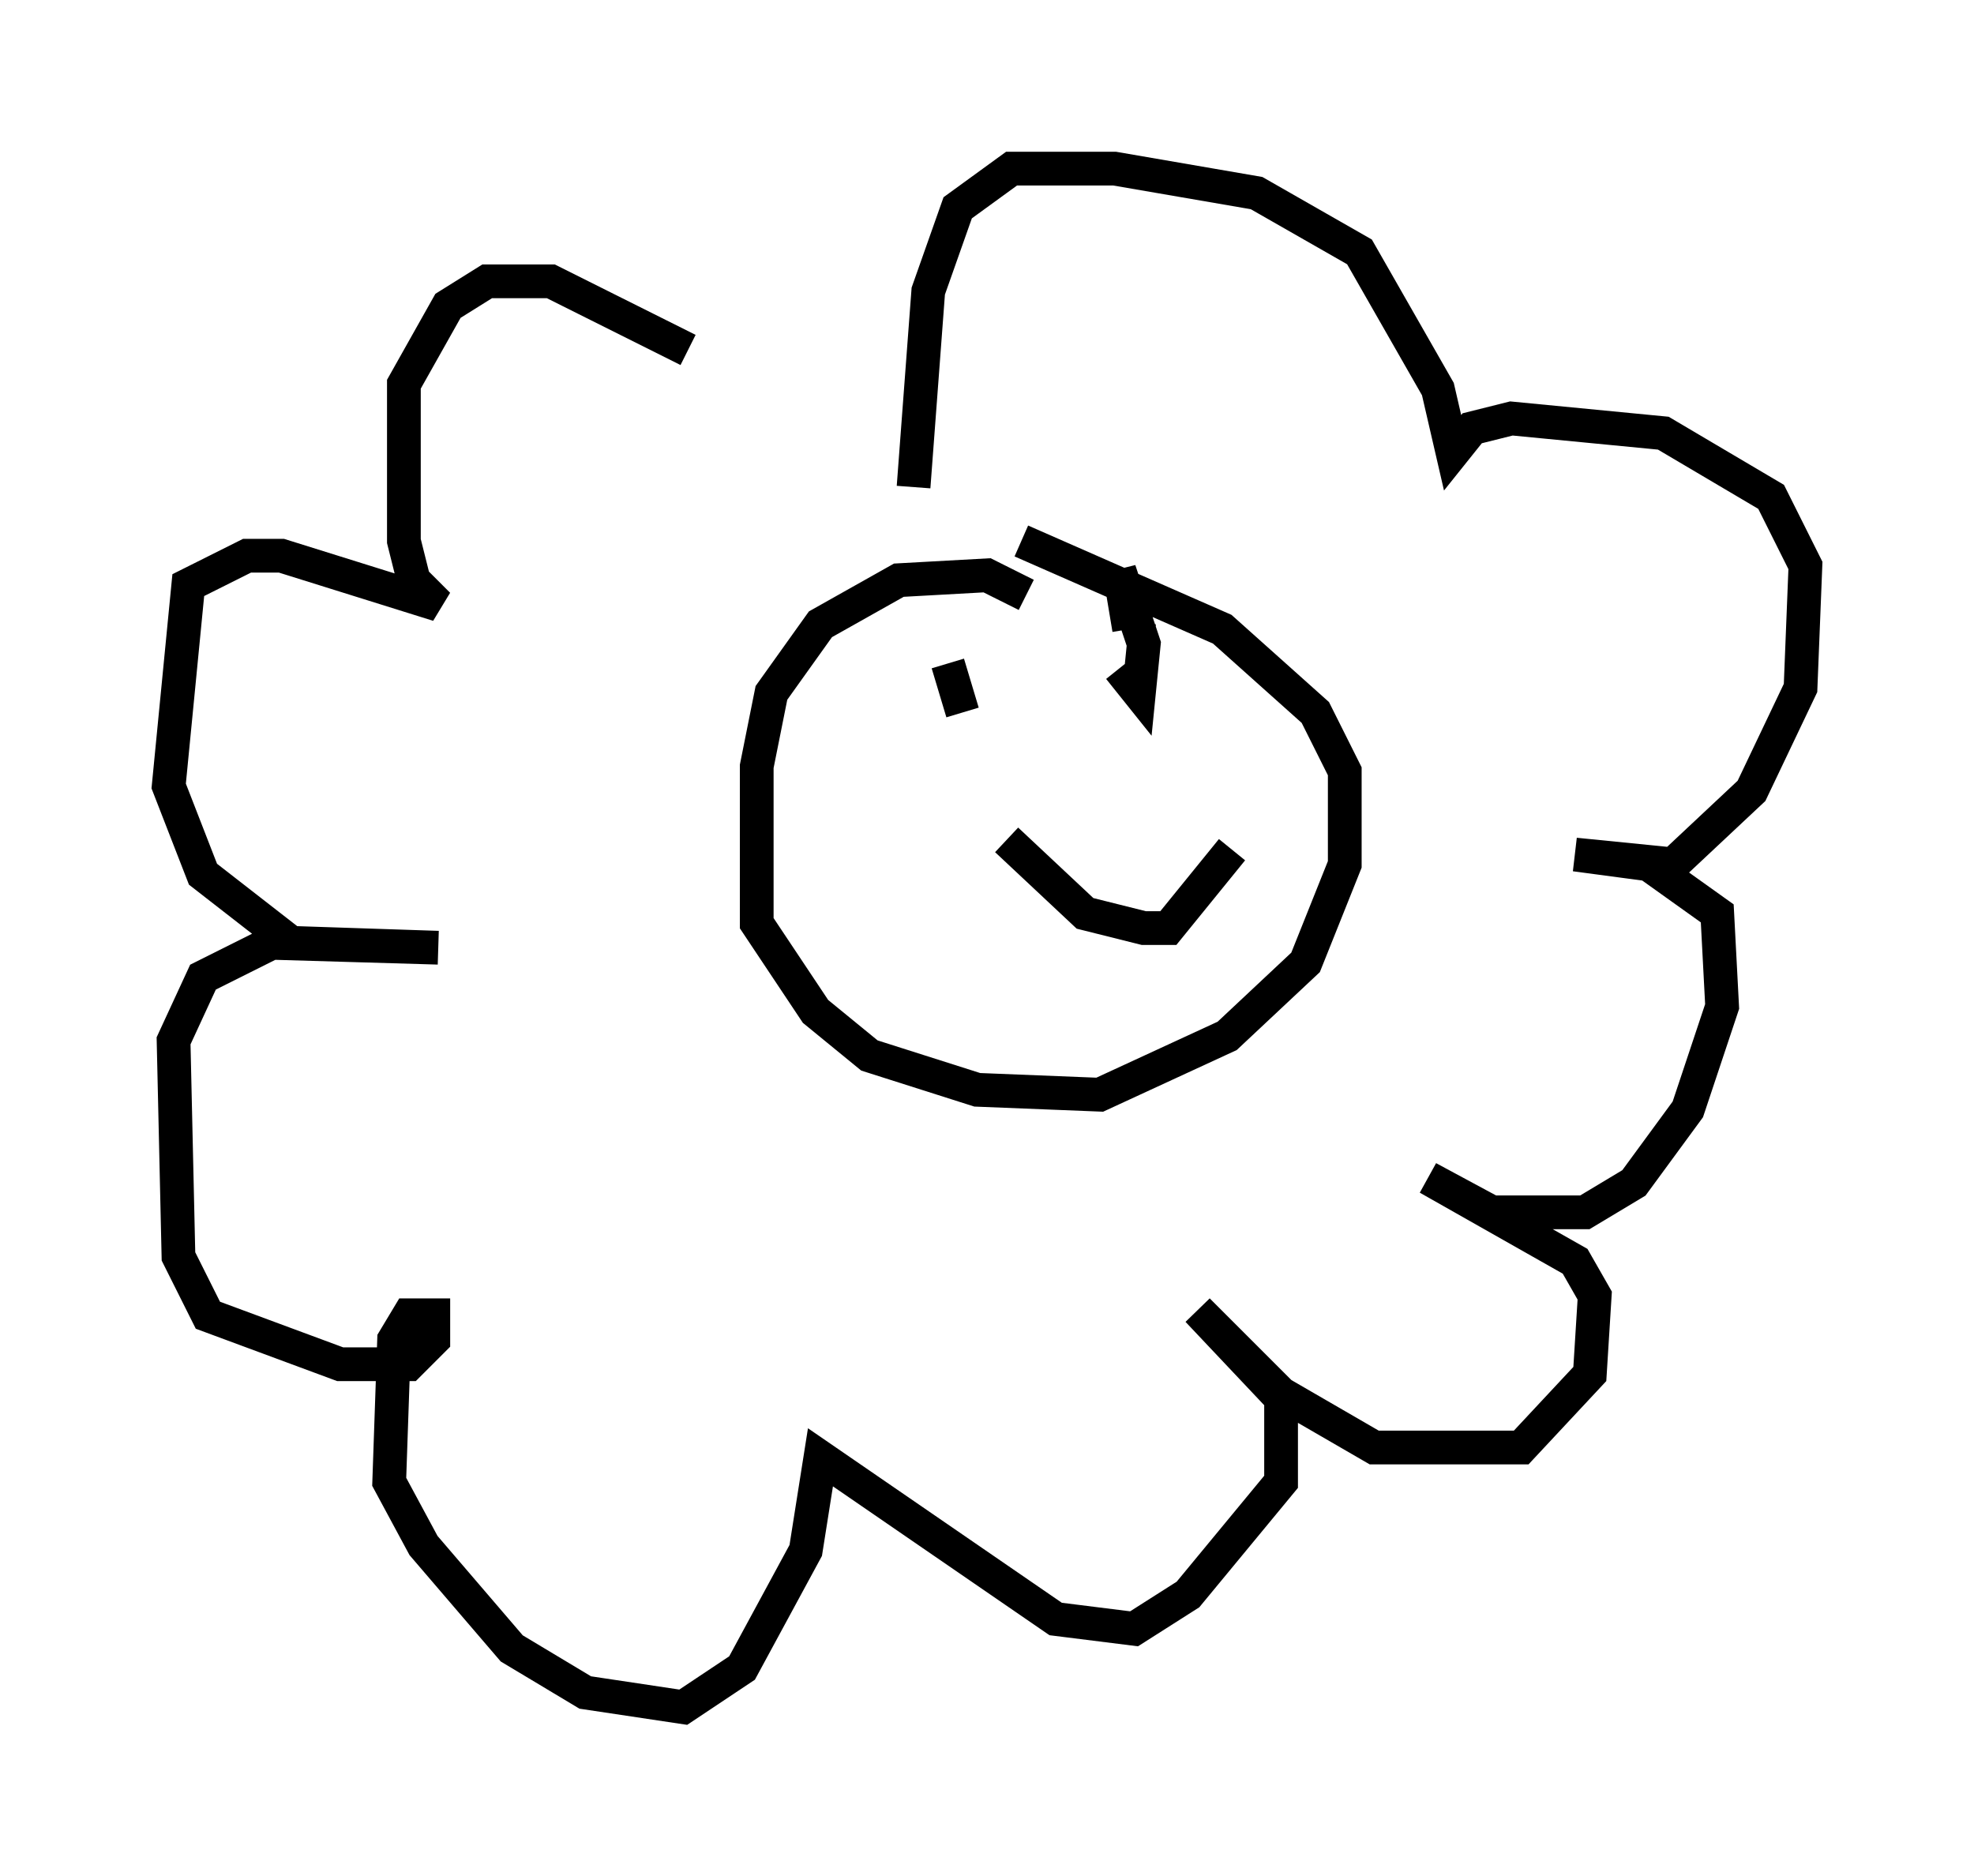 <?xml version="1.0" encoding="utf-8" ?>
<svg baseProfile="full" height="55.609" version="1.1" width="58.514" xmlns="http://www.w3.org/2000/svg" xmlns:ev="http://www.w3.org/2001/xml-events" xmlns:xlink="http://www.w3.org/1999/xlink"><defs /><rect fill="white" height="55.609" width="58.514" x="0" y="0" /><path d="M23.592, 15.458 m-3.196, -5.084 l-4.067, -2.034 -1.888, 0.0 l-1.162, 0.726 -1.307, 2.324 l0.0, 4.648 0.291, 1.162 l0.726, 0.726 -4.648, -1.453 l-1.017, 0.0 -1.743, 0.872 l-0.581, 5.955 1.017, 2.615 l2.615, 2.034 4.358, 0.145 l-4.939, -0.145 -2.034, 1.017 l-0.872, 1.888 0.145, 6.391 l0.872, 1.743 3.922, 1.453 l2.034, 0.0 0.726, -0.726 l0.0, -0.726 -0.726, 0.0 l-0.436, 0.726 -0.145, 4.212 l1.017, 1.888 2.615, 3.05 l2.179, 1.307 2.905, 0.436 l1.743, -1.162 1.888, -3.486 l0.436, -2.76 6.972, 4.793 l2.324, 0.291 1.598, -1.017 l2.76, -3.341 0.0, -2.469 l-2.469, -2.615 2.469, 2.469 l2.76, 1.598 4.358, 0.0 l2.034, -2.179 0.145, -2.324 l-0.581, -1.017 -4.358, -2.469 l1.888, 1.017 2.76, 0.0 l1.453, -0.872 1.598, -2.179 l1.017, -3.05 -0.145, -2.76 l-2.034, -1.453 -2.179, -0.291 l2.905, 0.291 2.324, -2.179 l1.453, -3.05 0.145, -3.631 l-1.017, -2.034 -3.196, -1.888 l-4.503, -0.436 -1.162, 0.291 l-0.581, 0.726 -0.436, -1.888 l-2.324, -4.067 -3.05, -1.743 l-4.212, -0.726 -3.05, 0.0 l-1.598, 1.162 -0.872, 2.469 l-0.436, 5.81 m3.341, 3.196 l-1.162, -0.581 -2.615, 0.145 l-2.324, 1.307 -1.453, 2.034 l-0.436, 2.179 0.0, 4.648 l1.743, 2.615 1.598, 1.307 l3.196, 1.017 3.631, 0.145 l3.777, -1.743 2.324, -2.179 l1.162, -2.905 0.0, -2.76 l-0.872, -1.743 -2.76, -2.469 l-5.955, -2.615 m-1.743, 5.084 l-0.436, -1.453 m5.665, -1.162 l0.0, 0.145 m-5.665, 5.955 l0.0, 0.0 m1.743, 0.291 l2.324, 2.179 1.743, 0.436 l0.726, 0.0 1.888, -2.324 m-3.341, -5.374 l0.581, 0.726 0.145, -1.453 l-0.726, -2.179 0.291, 1.743 " fill="none" stroke="black" stroke-width="1" /></svg>